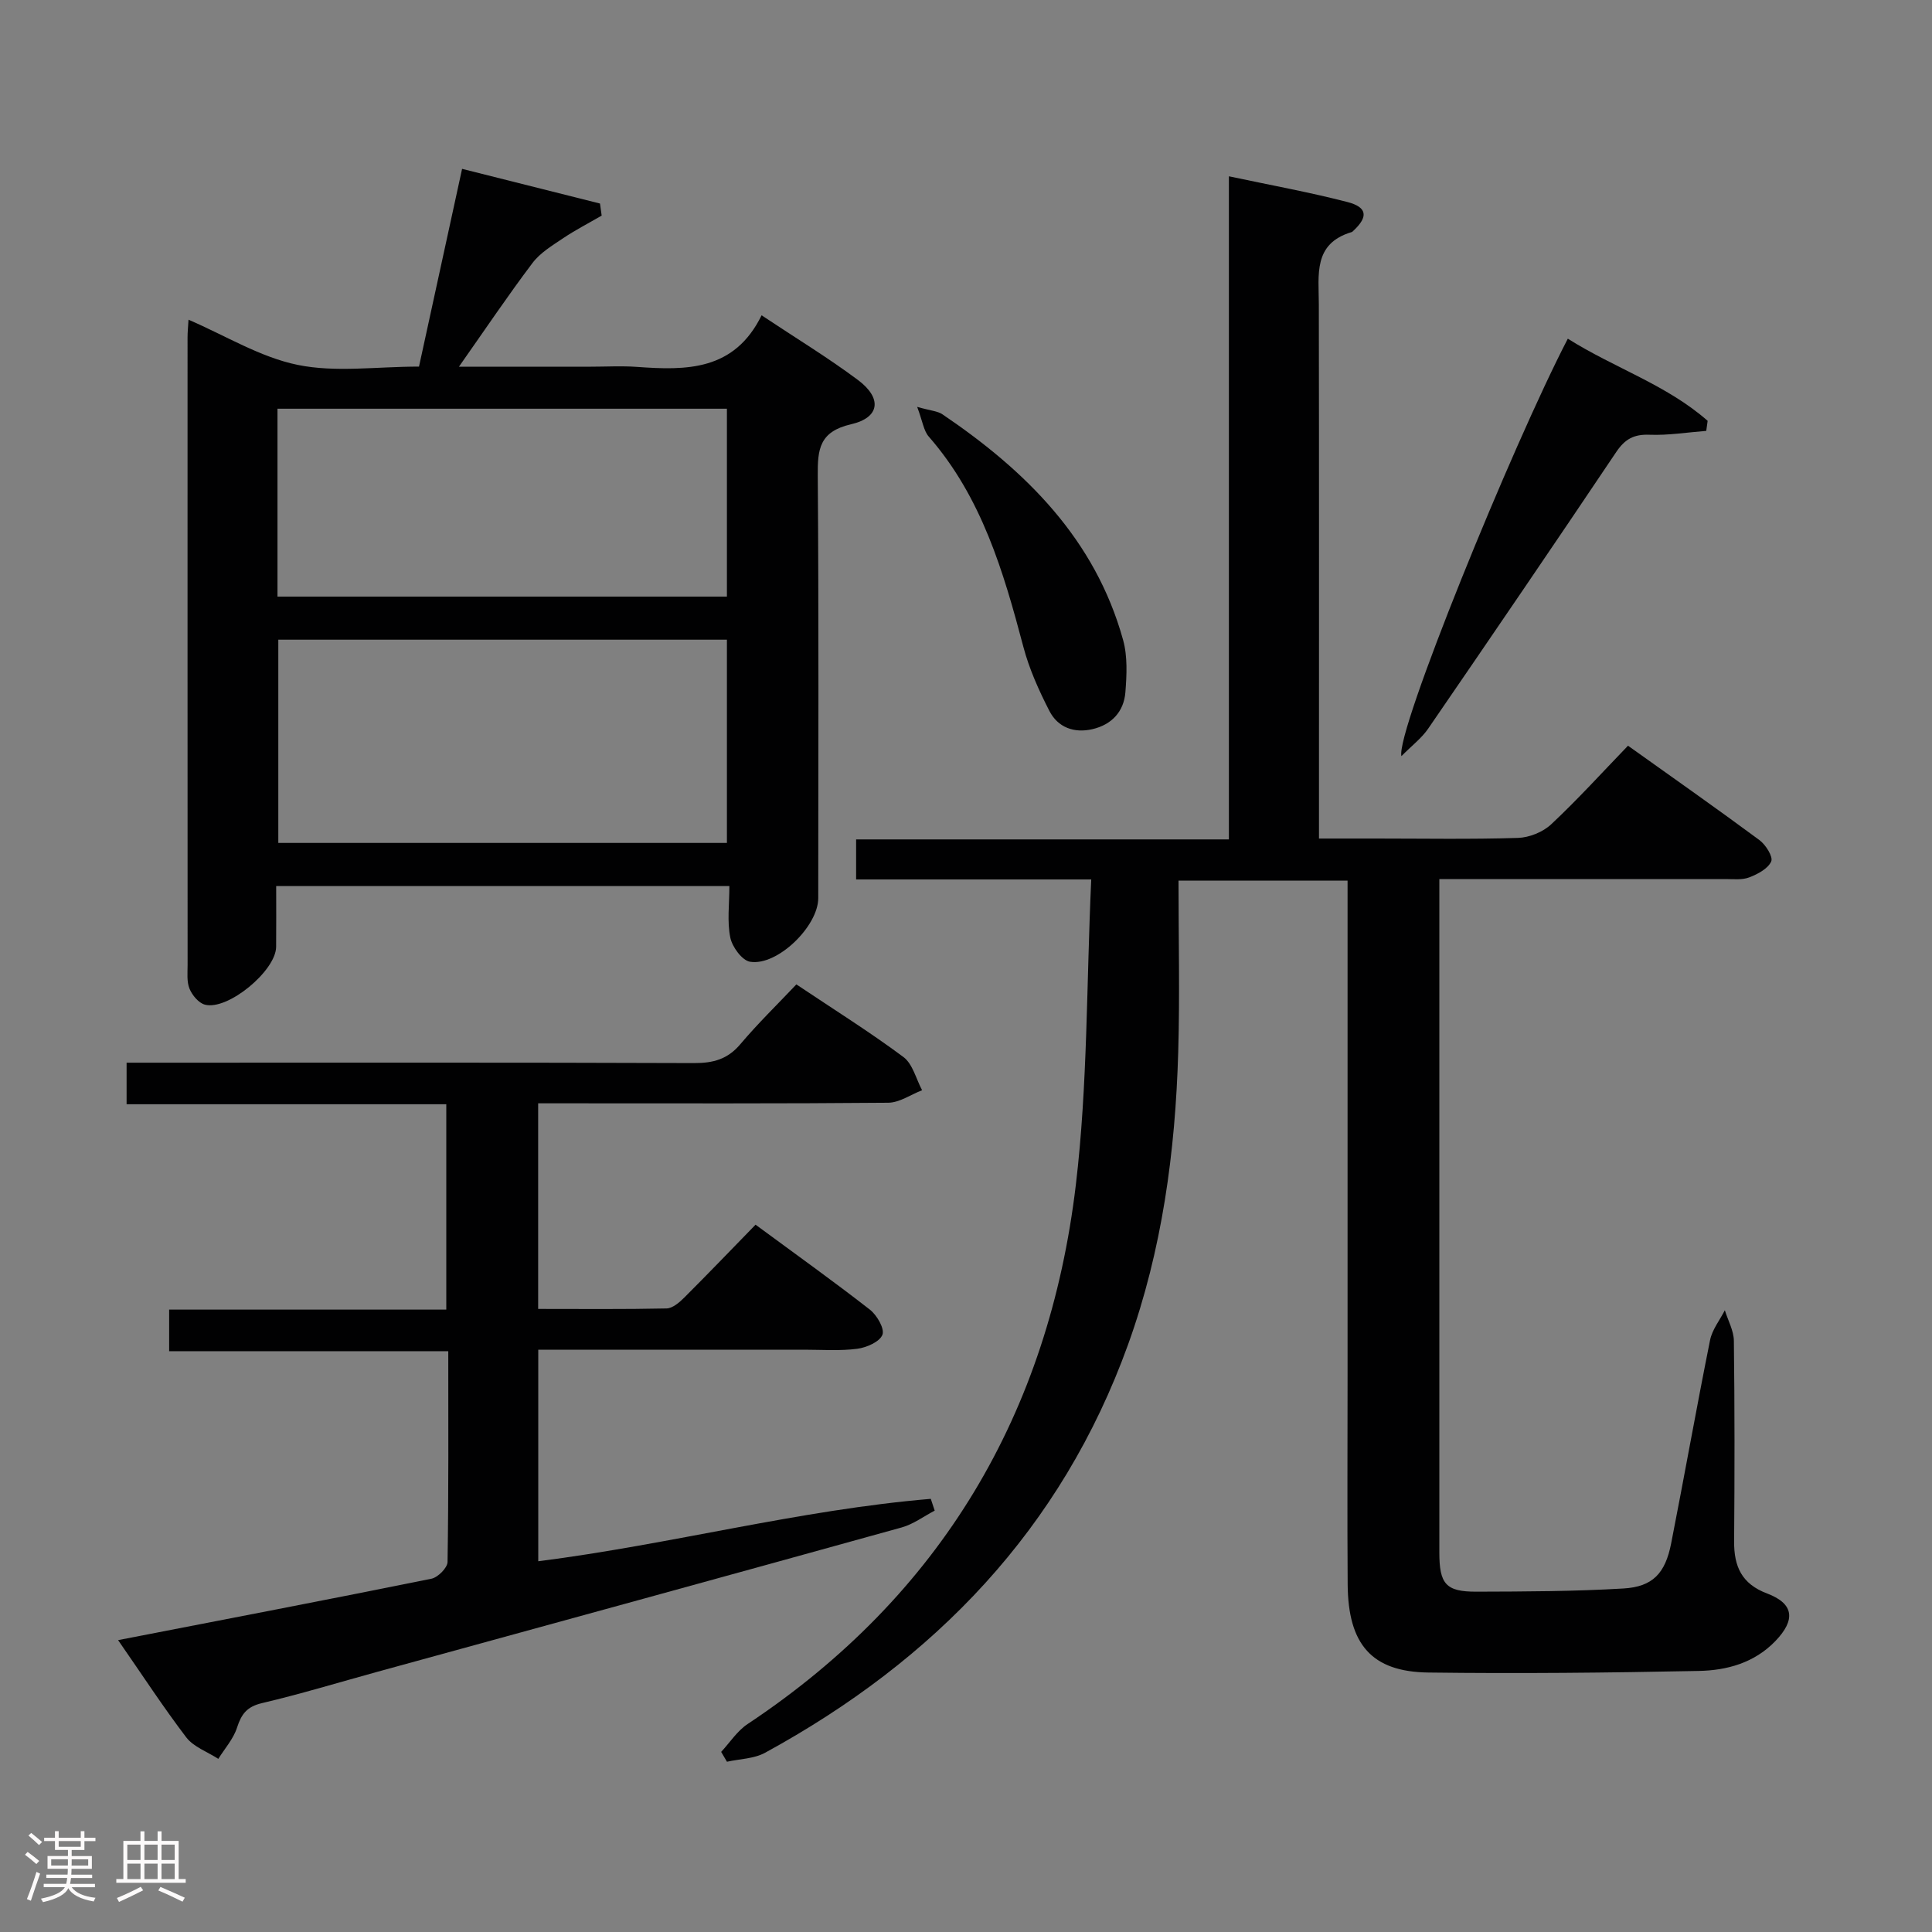 <svg enable-background="new 0 0 400 400" viewBox="0 0 400 400" xmlns="http://www.w3.org/2000/svg"><rect x="0" y="0" width="400" height="400" fill="#808080" stroke="none"/><path d="m5.17 384 .55-.58c.85.61 1.65 1.24 2.4 1.87l-.59.64c-.83-.73-1.62-1.38-2.36-1.93m1.22 9.53-.82-.34c.71-1.76 1.37-3.64 1.98-5.63.24.13.5.25.76.36-.6 1.67-1.24 3.54-1.92 5.61m-.5-13.5.57-.54c.56.44 1.31 1.06 2.26 1.87l-.64.64c-.68-.66-1.41-1.32-2.19-1.97m3.25.46h2.24v-1.36h.77v1.36h4.57v-1.36h.76v1.36h2.28v.69h-2.28v1.84h-2.64v1.26h4.18v2.64h-4.21c0 .45-.02.86-.05 1.21h4.32v.69h-4.38c-.04.34-.1.75-.19 1.22h5.15v.69h-4.82c.87 1.19 2.51 1.92 4.93 2.19-.17.31-.3.57-.37.76-2.77-.49-4.52-1.41-5.26-2.76-.56 1.26-2.3 2.23-5.24 2.9-.12-.24-.26-.48-.43-.72 2.73-.55 4.38-1.34 4.96-2.38h-4.38v-.69h4.65c.1-.38.17-.79.21-1.22h-4.32v-.69h4.4c.03-.34.05-.75.05-1.21h-4.2v-2.64h4.23v-1.26h-2.69v-1.84h-2.24zm1.46 4.46v1.29h3.45c.01-.4.02-.57.01-.53v-.32-.45h-3.46zm1.55-2.59h4.57v-1.19h-4.57zm6.11 2.59h-3.42v.77c-.02.19-.01.37-.02.53h3.44z" fill="#fcfafa"/><path d="m32.63 379.16h.82v1.98h3.54v7.89h1.46v.78h-14.37v-.78h1.46v-7.89h3.54v-1.98h.82v1.98h2.73zm-3.49 11.48.5.73c-1.61.82-3.28 1.63-5 2.41-.13-.27-.28-.55-.44-.82 1.75-.72 3.4-1.49 4.94-2.32m-2.78-5.55h2.73v-3.18h-2.73zm0 3.95h2.73v-3.2h-2.73zm3.54-3.95h2.73v-3.18h-2.73zm0 3.95h2.73v-3.2h-2.73zm7.89 4.68c-1.84-.92-3.51-1.7-5.02-2.32l.45-.73c1.89.8 3.57 1.55 5.04 2.23zm-1.62-11.81h-2.73v3.18h2.73zm-2.73 7.13h2.73v-3.2h-2.73z" fill="#fcfafa"/><g fill="#010102"><path d="m149.31 362.71c1.81-1.95 3.32-4.34 5.48-5.77 40.07-26.63 62.32-64.36 67.95-111.62 2.47-20.71 2.19-41.75 3.19-63.24-16.99 0-32.72 0-48.68 0 0-2.96 0-5.37 0-8.29h77.18c0-45.83 0-91.16 0-137.29 8.81 1.87 16.75 3.31 24.55 5.33 4.12 1.07 4.31 3.06 1.26 5.91-.12.11-.24.26-.39.31-8.01 2.37-6.81 8.84-6.8 14.94.06 34.82.03 69.65.03 104.47v6.15h11.69c9.83 0 19.67.18 29.49-.13 2.36-.07 5.19-1.21 6.9-2.82 5.46-5.11 10.49-10.66 15.9-16.27 9.45 6.74 18.41 13.03 27.21 19.54 1.3.96 2.87 3.46 2.44 4.42-.66 1.5-2.8 2.63-4.54 3.3-1.47.57-3.27.35-4.93.35-19.5.01-38.99 0-59.24 0v5.44 133.96c0 6.55 1.34 8.16 7.68 8.14 10.14-.03 20.31-.06 30.43-.66 6.09-.36 8.67-3.14 9.89-9.36 2.75-14.01 5.24-28.07 8.05-42.06.44-2.18 2.01-4.13 3.06-6.19.65 2.12 1.85 4.22 1.87 6.35.17 13.83.16 27.66.05 41.49-.04 5.21 1.56 8.82 6.84 10.81 5.59 2.11 5.91 5.48 1.69 9.86-4.37 4.52-10.04 6.06-15.86 6.17-18.65.38-37.32.57-55.97.33-11.74-.15-16.62-5.82-16.71-18.25-.1-14.33-.02-28.66-.02-42.99 0-32.32 0-64.65 0-96.97 0-1.81 0-3.61 0-5.74-11.7 0-23.09 0-35 0 0 11.89.28 23.68-.06 35.45-.6 20.66-3.32 40.99-10.38 60.58-13.79 38.22-40.04 65.36-75.18 84.54-2.28 1.24-5.23 1.26-7.87 1.85-.4-.69-.8-1.36-1.2-2.04z"/><path d="m151.01 183.45c-31.69 0-62.45 0-93.83 0 0 4.36.03 8.48-.01 12.59-.05 4.96-10.03 13.23-14.76 11.96-1.29-.35-2.62-1.95-3.17-3.29-.6-1.45-.4-3.27-.4-4.93-.02-43.31-.01-86.62-.01-129.93 0-1.12.12-2.24.2-3.66 7.72 3.33 14.87 7.78 22.62 9.36 7.83 1.6 16.24.35 25.1.35 2.91-13.35 5.81-26.7 8.92-40.94 9.69 2.44 19.12 4.81 28.55 7.18.12.83.23 1.67.35 2.5-2.67 1.55-5.43 2.97-7.98 4.68-2.26 1.52-4.76 3.02-6.35 5.14-5.07 6.71-9.77 13.71-15.22 21.46h27.34c3.16 0 6.34-.19 9.49.04 10.24.74 20.17.86 25.83-10.68 7.13 4.75 13.78 8.78 19.97 13.41 5.02 3.76 4.54 7.77-1.45 9.15-6.57 1.52-6.94 5.17-6.89 10.66.22 29.15.11 58.3.1 87.45 0 5.8-8.46 14.1-14.12 13.17-1.65-.27-3.7-3.07-4.09-5.01-.68-3.31-.19-6.87-.19-10.66zm-93.39-51.01v42.08h92.88c0-14.3 0-28.18 0-42.08-31.18 0-61.93 0-92.88 0zm-.17-8.92h93.05c0-13.31 0-26.19 0-38.9-31.3 0-62.17 0-93.05 0z"/><path d="m24.45 339.57c22.24-4.32 43.57-8.4 64.86-12.71 1.35-.27 3.33-2.26 3.35-3.47.23-14.32.15-28.64.15-43.64-19.27 0-38.31 0-57.79 0 0-3.19 0-5.71 0-8.61h57.38c0-14.24 0-28.12 0-42.52-21.95 0-43.88 0-66.19 0 0-3.05 0-5.58 0-8.6h5.51c37.33 0 74.66-.06 111.99.08 3.95.01 6.93-.79 9.56-3.9 3.64-4.31 7.7-8.26 11.61-12.39 7.9 5.29 15.25 9.88 22.17 15.04 1.92 1.43 2.61 4.53 3.86 6.87-2.34.9-4.67 2.57-7.02 2.59-22.16.2-44.33.12-66.49.12-1.94 0-3.88 0-5.98 0v42.57c9.02 0 17.8.09 26.58-.1 1.24-.03 2.64-1.22 3.63-2.21 4.94-4.93 9.76-9.96 14.8-15.13 8.2 6.04 16.05 11.65 23.65 17.57 1.47 1.14 3.1 3.94 2.62 5.21-.55 1.46-3.29 2.66-5.21 2.91-3.61.47-7.31.19-10.98.19-16.5.01-33 0-49.5 0-1.79 0-3.57 0-5.57 0v43.8c27.42-3.48 54.01-10.63 81.27-12.92.27.81.54 1.63.81 2.44-2.27 1.18-4.42 2.81-6.83 3.48-36.13 10.03-72.3 19.93-108.46 29.86-8 2.2-15.95 4.62-24.02 6.52-3.08.73-4.23 2.25-5.13 5.05-.75 2.34-2.54 4.34-3.88 6.48-2.25-1.45-5.1-2.45-6.64-4.45-4.81-6.32-9.15-12.99-14.11-20.13z"/><path d="m324.6 70.12c9.6 6.06 20.48 9.55 28.95 17.01-.1.69-.19 1.38-.29 2.08-3.92.3-7.85.95-11.75.8-3.23-.13-5.09.9-6.89 3.58-12.87 19.17-25.87 38.24-38.94 57.28-1.36 1.98-3.38 3.5-5.53 5.68-1.24-4.88 22.89-64.16 34.45-86.43z"/><path d="m189.89 84.24c2.81.8 4.23.86 5.23 1.54 17.29 11.7 31.62 25.86 37.4 46.7.95 3.41.76 7.26.48 10.85-.32 4-2.83 6.7-6.8 7.63-3.81.89-7.18-.34-8.94-3.78-2.17-4.23-4.17-8.67-5.38-13.25-4.13-15.62-8.63-30.99-19.59-43.54-1.06-1.21-1.27-3.16-2.4-6.15z"/></g></svg>